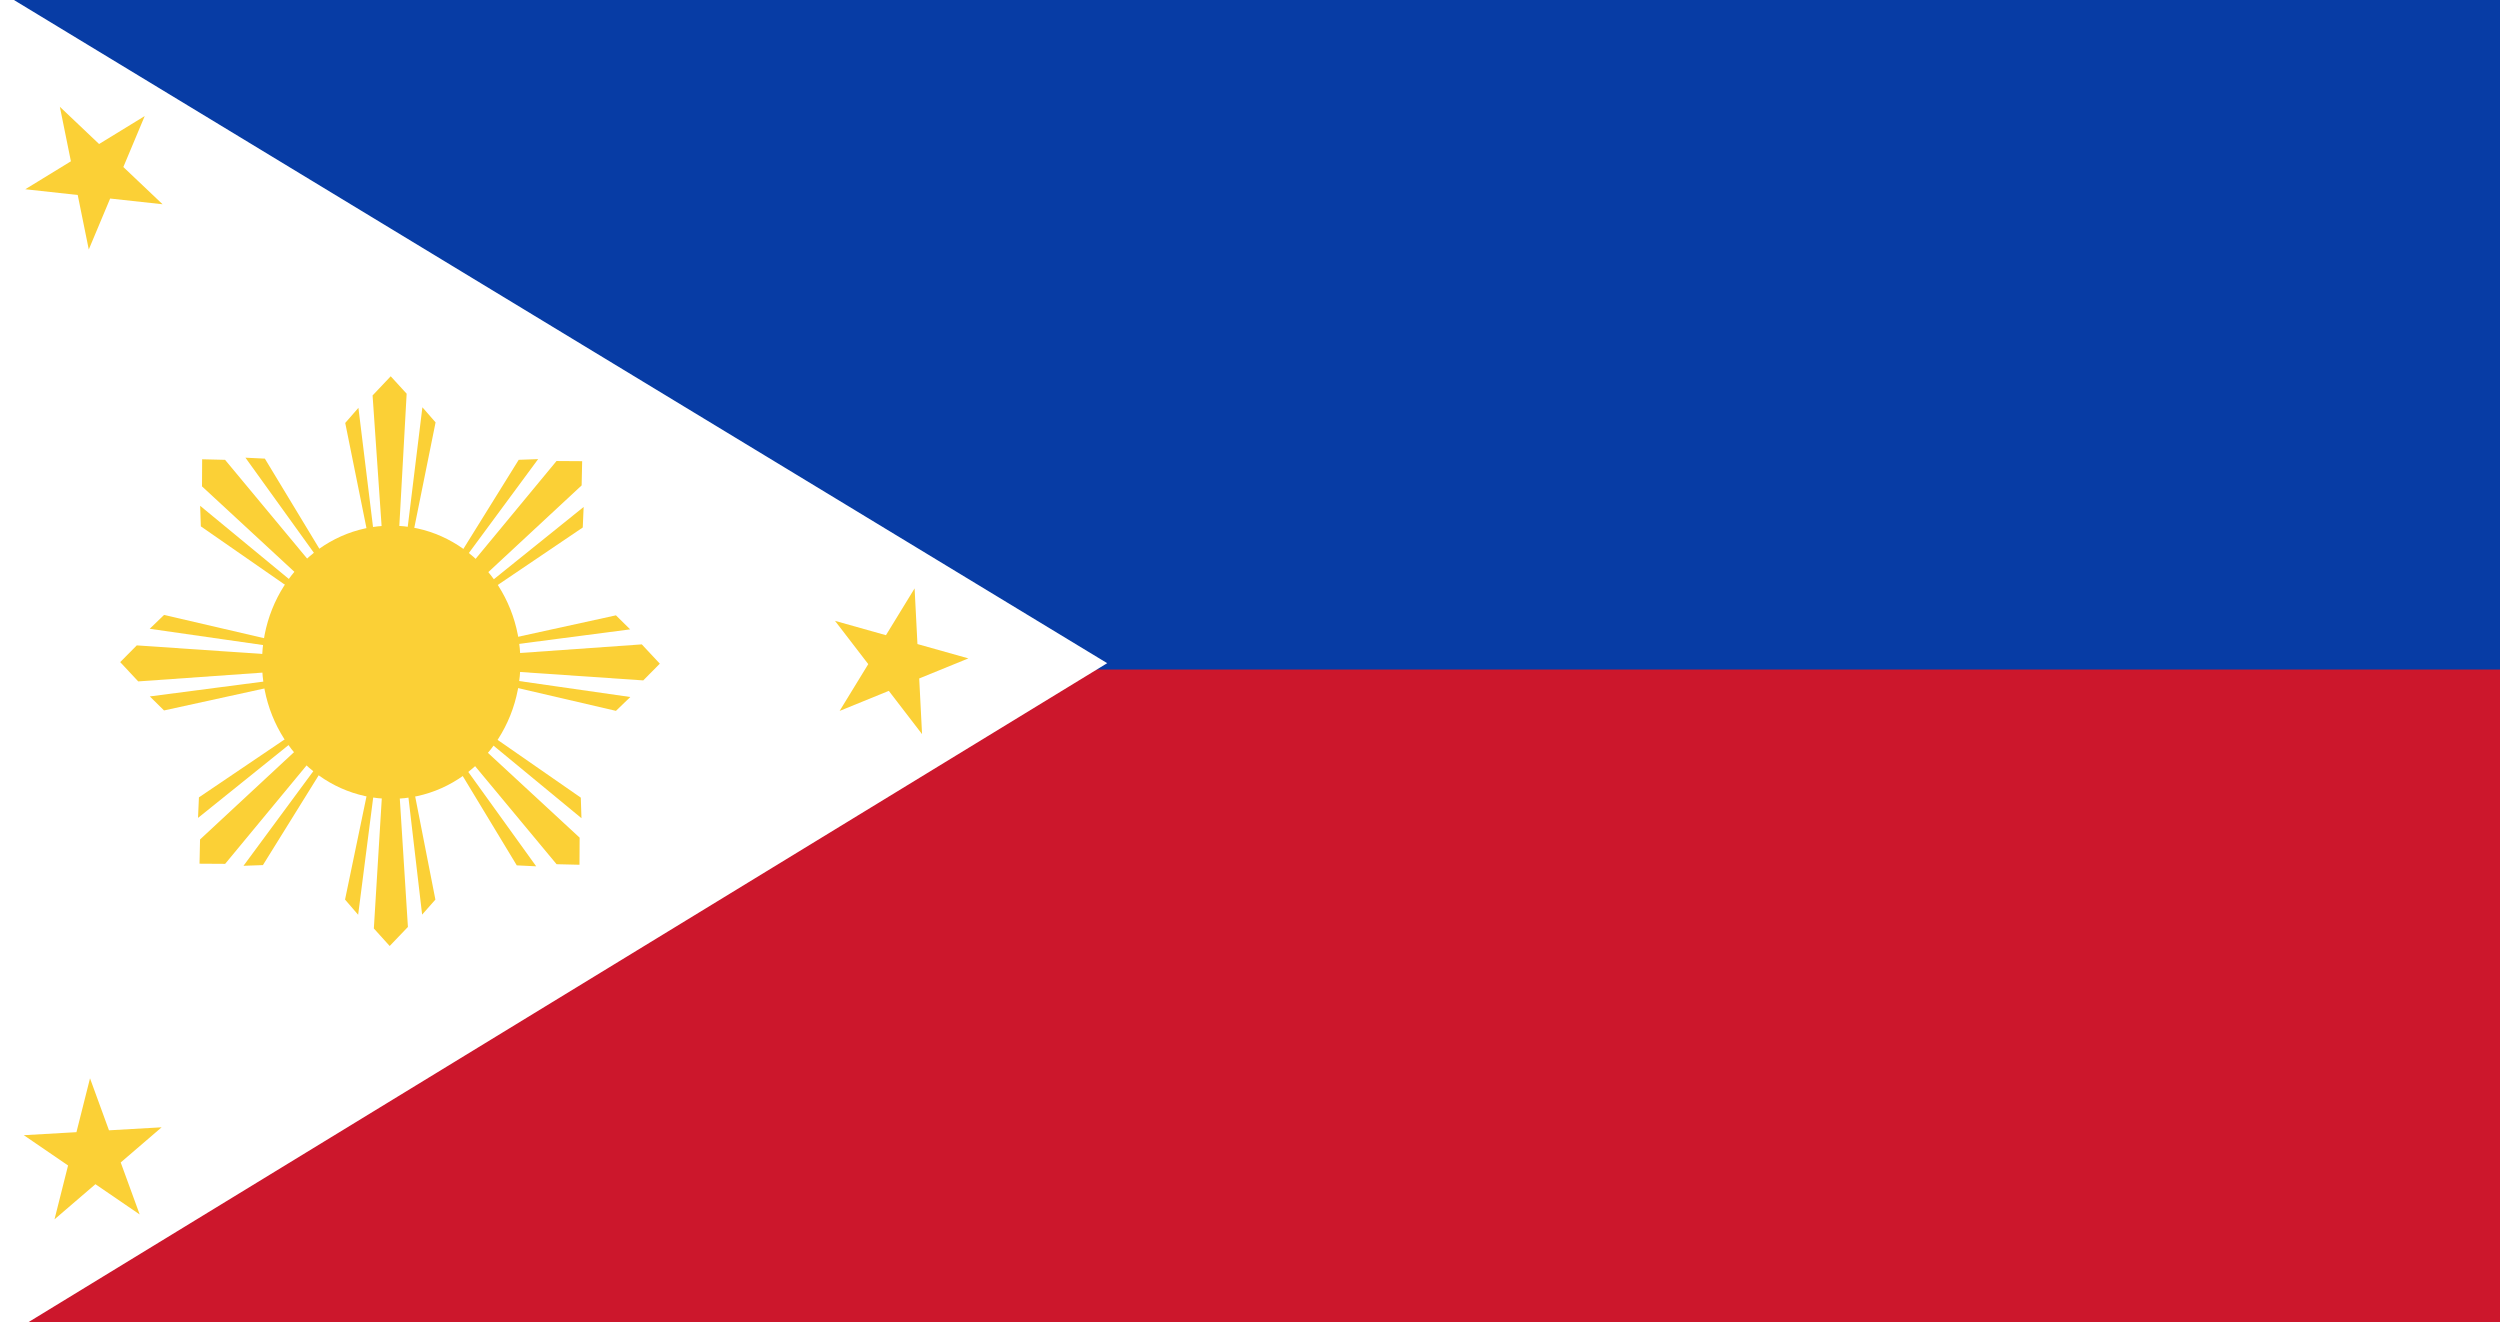 <?xml version="1.0" encoding="UTF-8" standalone="no" ?>
<!DOCTYPE svg PUBLIC "-//W3C//DTD SVG 1.1//EN" "http://www.w3.org/Graphics/SVG/1.1/DTD/svg11.dtd">
<svg xmlns="http://www.w3.org/2000/svg" xmlns:xlink="http://www.w3.org/1999/xlink" version="1.1" width="573" height="303" viewBox="0 0 573 303" xml:space="preserve">
<rect x="0" y="0" width="573" height="303" fill="#808080" stroke="none"/>
<desc>Created with Fabric.js 3.6.3</desc>
<defs>
</defs>
<g transform="matrix(1 0 0 1 289 152)"  >
<g style=""   >
		<g transform="matrix(0.03 0 0 -0.03 0.82 76.85)" id="cz_phMEi67CJ0A8vQhk61"  >
<path style="stroke: none; stroke-width: 1; stroke-dasharray: none; stroke-linecap: butt; stroke-dashoffset: 0; stroke-linejoin: miter; stroke-miterlimit: 4; fill: rgb(204,23,44); fill-rule: nonzero; opacity: 1;" vector-effect="non-scaling-stroke"  transform=" translate(-9978.1, -2630.07)" d="M 8633.6 5260.2 L 8650.5 5249.95 L 56.1 -0.05 L 19900.1 -0.05 L 19900.1 5260.15 L 8634.1 5260.15" stroke-linecap="round" />
</g>
		<g transform="matrix(0.03 0 0 -0.03 0 -77.14)" id="rCRR1sOCQCuisBWS4RRaW"  >
<path style="stroke: none; stroke-width: 1; stroke-dasharray: none; stroke-linecap: butt; stroke-dashoffset: 0; stroke-linejoin: miter; stroke-miterlimit: 4; fill: rgb(7,60,165); fill-rule: nonzero; opacity: 1;" vector-effect="non-scaling-stroke"  transform=" translate(-9950, -7880.1)" d="M 19900 10500 L 0 10500 L 0 10497.4 L 8633.6 5260.2 L 19899.6 5260.2 L 19899.6 10500" stroke-linecap="round" />
</g>
		<g transform="matrix(0.03 0 0 -0.03 -164.99 0.04)" id="4"  >
<path style="stroke: none; stroke-width: 1; stroke-dasharray: none; stroke-linecap: butt; stroke-dashoffset: 0; stroke-linejoin: miter; stroke-miterlimit: 4; fill: rgb(255,255,255); fill-rule: nonzero; opacity: 1;" vector-effect="non-scaling-stroke"  transform=" translate(-4325.22, -5248.7)" d="M 0 10497 L 0 0 L 56.066 0 L 8650.466 5250 L -0.034 10497.4" stroke-linecap="round" />
</g>
		<g transform="matrix(0.03 0 0 -0.03 -199.33 -0.21)" id="lD-XsuBRQgZJj2bIHol61"  >
<path style="stroke: none; stroke-width: 1; stroke-dasharray: none; stroke-linecap: butt; stroke-dashoffset: 0; stroke-linejoin: miter; stroke-miterlimit: 4; fill: rgb(251,208,54); fill-rule: nonzero; opacity: 1;" vector-effect="non-scaling-stroke"  transform=" translate(-3154.59, -5257.4)" d="M 4141.8 5257.4 C 4141.8 4680.9 3699.79 4213.6 3154.59 4213.6 C 2609.38 4213.6 2167.37 4680.92 2167.37 5257.4 C 2167.37 5833.87 2609.38 6301.2 3154.59 6301.2 C 3699.79 6301.2 4141.8 5833.9 4141.8 5257.4" stroke-linecap="round" />
</g>
		<g transform="matrix(0.03 0 0 -0.03 -199.7 -47.85)" id="dcRZ04mbQzbLCan2VusPw"  >
<path style="stroke: none; stroke-width: 1; stroke-dasharray: none; stroke-linecap: butt; stroke-dashoffset: 0; stroke-linejoin: miter; stroke-miterlimit: 4; fill: rgb(251,208,54); fill-rule: nonzero; opacity: 1;" vector-effect="non-scaling-stroke"  transform=" translate(-3141.93, -6881.44)" d="M 3150.3 7478.3 L 3011.8 7331.87 L 3083.17 6297.87 L 3213.26 6284.58 L 3272.05 7345.18 L 3150.3 7478.31" stroke-linecap="round" />
</g>
		<g transform="matrix(0.03 0 0 -0.03 -192.44 -44.14)" id="nzDPZxONqt-ig8se1Eiwx"  >
<path style="stroke: none; stroke-width: 1; stroke-dasharray: none; stroke-linecap: butt; stroke-dashoffset: 0; stroke-linejoin: miter; stroke-miterlimit: 4; fill: rgb(251,208,54); fill-rule: nonzero; opacity: 1;" vector-effect="non-scaling-stroke"  transform=" translate(-3389.57, -6754.97)" d="M 3398 7238.7 L 3280.45 6280.12 L 3326.63 6271.23 L 3498.69 7123.3 L 3398 7238.7" stroke-linecap="round" />
</g>
		<g transform="matrix(0.03 0 0 -0.03 -206.6 -44.01)" id="vIAK1q3xu5X4tFZETV_a-"  >
<path style="stroke: none; stroke-width: 1; stroke-dasharray: none; stroke-linecap: butt; stroke-dashoffset: 0; stroke-linejoin: miter; stroke-miterlimit: 4; fill: rgb(251,208,54); fill-rule: nonzero; opacity: 1;" vector-effect="non-scaling-stroke"  transform=" translate(-2906.89, -6750.58)" d="M 2898.5 7234.3 L 3016.02 6275.71 L 2969.84 6266.86 L 2797.77 7118.9 L 2898.5 7234.3" stroke-linecap="round" />
</g>
		<g transform="matrix(0.03 0 0 -0.03 -168.19 -33.02)" id="gvnz5jGDKrMa7nZVlMCjM"  >
<path style="stroke: none; stroke-width: 1; stroke-dasharray: none; stroke-linecap: butt; stroke-dashoffset: 0; stroke-linejoin: miter; stroke-miterlimit: 4; fill: rgb(251,208,54); fill-rule: nonzero; opacity: 1;" vector-effect="non-scaling-stroke"  transform=" translate(-4216.22, -6375.65)" d="M 4636.9 6818.2 L 4441.01 6819.45 L 3795.54 6039.07 L 3878.01 5931.85 L 4632.88 6633.08 L 4636.9 6818.2" stroke-linecap="round" />
</g>
		<g transform="matrix(0.03 0 0 -0.03 -166.14 -26.41)" id="ckNJuF58FSdlSEuc-4xLw"  >
<path style="stroke: none; stroke-width: 1; stroke-dasharray: none; stroke-linecap: butt; stroke-dashoffset: 0; stroke-linejoin: miter; stroke-miterlimit: 4; fill: rgb(251,208,54); fill-rule: nonzero; opacity: 1;" vector-effect="non-scaling-stroke"  transform=" translate(-4285.95, -6150.38)" d="M 4649.7 6463.5 L 3922.21 5878.18 L 3948.69 5837.25 L 4642.88 6306.64 L 4649.7 6463.5" stroke-linecap="round" />
</g>
		<g transform="matrix(0.03 0 0 -0.03 -174.67 -35.34)" id="dXP51e_1zoJoFTA0fjvJx"  >
<path style="stroke: none; stroke-width: 1; stroke-dasharray: none; stroke-linecap: butt; stroke-dashoffset: 0; stroke-linejoin: miter; stroke-miterlimit: 4; fill: rgb(251,208,54); fill-rule: nonzero; opacity: 1;" vector-effect="non-scaling-stroke"  transform=" translate(-3995.35, -6455.07)" d="M 4295.7 6836.1 L 3733.41 6074.03 L 3695 6102.51 L 4147.27 6830.77 L 4295.7 6836.1" stroke-linecap="round" />
</g>
		<g transform="matrix(0.03 0 0 -0.03 -154.71 -0.18)" id="4"  >
<path style="stroke: none; stroke-width: 1; stroke-dasharray: none; stroke-linecap: butt; stroke-dashoffset: 0; stroke-linejoin: miter; stroke-miterlimit: 4; fill: rgb(251,208,54); fill-rule: nonzero; opacity: 1;" vector-effect="non-scaling-stroke"  transform=" translate(-4675.74, -5256.36)" d="M 5240.4 5246.6 L 5102.73 5393.97 L 4124.42 5324.71 L 4111.04 5187.25 L 5113.84 5118.75 L 5240.45 5246.6" stroke-linecap="round" />
</g>
		<g transform="matrix(0.03 0 0 -0.03 -158.25 7.39)" id="jDC8hTh0d7kRObN8qF2G8"  >
<path style="stroke: none; stroke-width: 1; stroke-dasharray: none; stroke-linecap: butt; stroke-dashoffset: 0; stroke-linejoin: miter; stroke-miterlimit: 4; fill: rgb(251,208,54); fill-rule: nonzero; opacity: 1;" vector-effect="non-scaling-stroke"  transform=" translate(-4555.06, -4998.3)" d="M 5012.3 4986.2 L 4106.46 5116.22 L 4097.82 5067.47 L 4902.59 4880.38 L 5012.3 4986.2" stroke-linecap="round" />
</g>
		<g transform="matrix(0.03 0 0 -0.03 -158.3 -7.58)" id="X0kTie035b1rEHYSf2jb2"  >
<path style="stroke: none; stroke-width: 1; stroke-dasharray: none; stroke-linecap: butt; stroke-dashoffset: 0; stroke-linejoin: miter; stroke-miterlimit: 4; fill: rgb(251,208,54); fill-rule: nonzero; opacity: 1;" vector-effect="non-scaling-stroke"  transform=" translate(-4553.41, -5508.65)" d="M 5011.1 5514.3 L 4103.86 5395.82 L 4095.71 5444.69 L 4902.57 5621.48 L 5011.1 5514.3" stroke-linecap="round" />
</g>
		<g transform="matrix(0.03 0 0 -0.03 -168.74 32.86)" id="5"  >
<path style="stroke: none; stroke-width: 1; stroke-dasharray: none; stroke-linecap: butt; stroke-dashoffset: 0; stroke-linejoin: miter; stroke-miterlimit: 4; fill: rgb(251,208,54); fill-rule: nonzero; opacity: 1;" vector-effect="non-scaling-stroke"  transform=" translate(-4197.54, -4130.01)" d="M 4616.1 3685.2 L 4617.27 3892.31 L 3879.18 4574.83 L 3777.81 4487.6 L 4441.05 3689.47 L 4616.1 3685.2" stroke-linecap="round" />
</g>
		<g transform="matrix(0.03 0 0 -0.03 -174.99 35.02)" id="8"  >
<path style="stroke: none; stroke-width: 1; stroke-dasharray: none; stroke-linecap: butt; stroke-dashoffset: 0; stroke-linejoin: miter; stroke-miterlimit: 4; fill: rgb(251,208,54); fill-rule: nonzero; opacity: 1;" vector-effect="non-scaling-stroke"  transform=" translate(-3984.53, -4056.3)" d="M 4280.7 3671.7 L 3727.13 4440.9 L 3688.37 4412.91 L 4132.35 3678.91 L 4280.7 3671.7" stroke-linecap="round" />
</g>
		<g transform="matrix(0.03 0 0 -0.03 -166.54 26)" id="h9mqeitDa0xrhq5YpvFp6"  >
<path style="stroke: none; stroke-width: 1; stroke-dasharray: none; stroke-linecap: butt; stroke-dashoffset: 0; stroke-linejoin: miter; stroke-miterlimit: 4; fill: rgb(251,208,54); fill-rule: nonzero; opacity: 1;" vector-effect="non-scaling-stroke"  transform=" translate(-4272.6, -4363.59)" d="M 4633 4046 L 3912.21 4640.57 L 3939.18 4681.18 L 4627.96 4202.93 L 4633 4046" stroke-linecap="round" />
</g>
		<g transform="matrix(0.03 0 0 -0.03 -230.65 32.68)" id="WpP8I-KzQXQzyh4o3U36Y"  >
<path style="stroke: none; stroke-width: 1; stroke-dasharray: none; stroke-linecap: butt; stroke-dashoffset: 0; stroke-linejoin: miter; stroke-miterlimit: 4; fill: rgb(251,208,54); fill-rule: nonzero; opacity: 1;" vector-effect="non-scaling-stroke"  transform=" translate(-2086.68, -4136.1)" d="M 1666 3693.5 L 1861.85 3692.3 L 2507.36 4472.68 L 2424.85 4579.9 L 1670.01 3878.63 L 1666 3693.5" stroke-linecap="round" />
</g>
		<g transform="matrix(0.03 0 0 -0.03 -232.7 26.07)" id="a0vsx5op4ZgWG3VAb9alJ"  >
<path style="stroke: none; stroke-width: 1; stroke-dasharray: none; stroke-linecap: butt; stroke-dashoffset: 0; stroke-linejoin: miter; stroke-miterlimit: 4; fill: rgb(251,208,54); fill-rule: nonzero; opacity: 1;" vector-effect="non-scaling-stroke"  transform=" translate(-2016.85, -4361.32)" d="M 1653.1 4048.2 L 2380.59 4633.48 L 2354.12 4674.45 L 1659.96 4205.06 L 1653.1 4048.2" stroke-linecap="round" />
</g>
		<g transform="matrix(0.03 0 0 -0.03 -224.18 35.01)" id="iG_73xwoB2aaCnK-QIW1u"  >
<path style="stroke: none; stroke-width: 1; stroke-dasharray: none; stroke-linecap: butt; stroke-dashoffset: 0; stroke-linejoin: miter; stroke-miterlimit: 4; fill: rgb(251,208,54); fill-rule: nonzero; opacity: 1;" vector-effect="non-scaling-stroke"  transform=" translate(-2307.57, -4056.65)" d="M 2007.2 3675.6 L 2569.53 4437.71 L 2607.94 4409.24 L 2155.63 3680.98 L 2007.2 3675.6" stroke-linecap="round" />
</g>
		<g transform="matrix(0.03 0 0 -0.03 -244.51 0.05)" id="IIeV8MPHZogZ9um_P0e6u"  >
<path style="stroke: none; stroke-width: 1; stroke-dasharray: none; stroke-linecap: butt; stroke-dashoffset: 0; stroke-linejoin: miter; stroke-miterlimit: 4; fill: rgb(251,208,54); fill-rule: nonzero; opacity: 1;" vector-effect="non-scaling-stroke"  transform=" translate(-1614.19, -5248.55)" d="M 1049.5 5258.3 L 1187.2 5110.95 L 2165.51 5180.16 L 2178.88 5317.67 L 1176.18 5386.15 L 1049.54 5258.3" stroke-linecap="round" />
</g>
		<g transform="matrix(0.03 0 0 -0.03 -240.97 -7.52)" id="Mu_TjVsc6MeVmzBhKk_P9"  >
<path style="stroke: none; stroke-width: 1; stroke-dasharray: none; stroke-linecap: butt; stroke-dashoffset: 0; stroke-linejoin: miter; stroke-miterlimit: 4; fill: rgb(251,208,54); fill-rule: nonzero; opacity: 1;" vector-effect="non-scaling-stroke"  transform=" translate(-1734.86, -5506.61)" d="M 1277.6 5518.7 L 2183.49 5388.69 L 2192.12 5437.43 L 1387.35 5624.53 L 1277.6 5518.7" stroke-linecap="round" />
</g>
		<g transform="matrix(0.03 0 0 -0.03 -240.93 7.45)" id="BMnOKCRih4Xb_tKfbeCSu"  >
<path style="stroke: none; stroke-width: 1; stroke-dasharray: none; stroke-linecap: butt; stroke-dashoffset: 0; stroke-linejoin: miter; stroke-miterlimit: 4; fill: rgb(251,208,54); fill-rule: nonzero; opacity: 1;" vector-effect="non-scaling-stroke"  transform=" translate(-1736.49, -4996.25)" d="M 1278.8 4990.6 L 2186.08 5109.08 L 2194.19 5060.22 L 1387.33 4883.42 L 1278.8 4990.6" stroke-linecap="round" />
</g>
		<g transform="matrix(0.03 0 0 -0.03 -230.11 -33.39)" id="VXnLx5gLeTzYlvbpWAyZX"  >
<path style="stroke: none; stroke-width: 1; stroke-dasharray: none; stroke-linecap: butt; stroke-dashoffset: 0; stroke-linejoin: miter; stroke-miterlimit: 4; fill: rgb(251,208,54); fill-rule: nonzero; opacity: 1;" vector-effect="non-scaling-stroke"  transform=" translate(-2105.26, -6388.59)" d="M 1686.7 6833.4 L 1685.53 6626.32 L 2423.59 5943.79 L 2525 6030.99 L 1861.8 6829.15 L 1686.7 6833.4" stroke-linecap="round" />
</g>
		<g transform="matrix(0.03 0 0 -0.03 -223.86 -35.56)" id="uhEhypJsbF-Joxtq5dGgy"  >
<path style="stroke: none; stroke-width: 1; stroke-dasharray: none; stroke-linecap: butt; stroke-dashoffset: 0; stroke-linejoin: miter; stroke-miterlimit: 4; fill: rgb(251,208,54); fill-rule: nonzero; opacity: 1;" vector-effect="non-scaling-stroke"  transform=" translate(-2318.37, -6462.3)" d="M 2022.2 6846.9 L 2575.78 6077.71 L 2614.53 6105.7 L 2170.55 6839.7 L 2022.2 6846.9" stroke-linecap="round" />
</g>
		<g transform="matrix(0.03 0 0 -0.03 -232.31 -26.54)" id="1"  >
<path style="stroke: none; stroke-width: 1; stroke-dasharray: none; stroke-linecap: butt; stroke-dashoffset: 0; stroke-linejoin: miter; stroke-miterlimit: 4; fill: rgb(251,208,54); fill-rule: nonzero; opacity: 1;" vector-effect="non-scaling-stroke"  transform=" translate(-2030.19, -6155.03)" d="M 1669.8 6472.6 L 2390.58 5878.07 L 2363.65 5837.46 L 1674.88 6315.66 L 1669.8 6472.6" stroke-linecap="round" />
</g>
		<g transform="matrix(0.03 0 0 -0.03 -199.41 46.91)" id="cJSTUXFDi6FsBMJd-Wll9"  >
<path style="stroke: none; stroke-width: 1; stroke-dasharray: none; stroke-linecap: butt; stroke-dashoffset: 0; stroke-linejoin: miter; stroke-miterlimit: 4; fill: rgb(251,208,54); fill-rule: nonzero; opacity: 1;" vector-effect="non-scaling-stroke"  transform=" translate(-3151.88, -3651.05)" d="M 3142.7 3054 L 3282.02 3199.55 L 3216.56 4233.95 L 3086.51 4248.09 L 3021.73 3187.89 L 3142.7 3054" stroke-linecap="round" />
</g>
		<g transform="matrix(0.03 0 0 -0.03 -206.57 43.16)" id="GZs3o7D5_8_uQiWnJXPdv"  >
<path style="stroke: none; stroke-width: 1; stroke-dasharray: none; stroke-linecap: butt; stroke-dashoffset: 0; stroke-linejoin: miter; stroke-miterlimit: 4; fill: rgb(251,208,54); fill-rule: nonzero; opacity: 1;" vector-effect="non-scaling-stroke"  transform=" translate(-2907.84, -3778.67)" d="M 2896.4 3295.2 L 3019.37 4253.02 L 2973.27 4262.15 L 2796.31 3411.24 L 2896.4 3295.2" stroke-linecap="round" />
</g>
		<g transform="matrix(0.03 0 0 -0.03 -192.41 43.11)" id="Zbk8Cj9tm-EsKdgGMM9cp"  >
<path style="stroke: none; stroke-width: 1; stroke-dasharray: none; stroke-linecap: butt; stroke-dashoffset: 0; stroke-linejoin: miter; stroke-miterlimit: 4; fill: rgb(251,208,54); fill-rule: nonzero; opacity: 1;" vector-effect="non-scaling-stroke"  transform=" translate(-3390.57, -3780.34)" d="M 3395.9 3296.4 L 3283.84 4255.69 L 3330.06 4264.27 L 3497.31 3411.14 L 3395.9 3296.4" stroke-linecap="round" />
</g>
		<g transform="matrix(0.03 0 0 -0.03 -267.47 -111.17)" id="jh8GUYNgOZAlLJkxAtAf1"  >
<path style="stroke: none; stroke-width: 1; stroke-dasharray: none; stroke-linecap: butt; stroke-dashoffset: 0; stroke-linejoin: miter; stroke-miterlimit: 4; fill: rgb(251,208,54); fill-rule: nonzero; opacity: 1;" vector-effect="non-scaling-stroke"  transform=" translate(-831.66, -9040.22)" d="M 571.27 9585.4 L 871.07 9300.94 L 1219.59 9514.5 L 1056.35 9125.1 L 1356.19 8840.63 L 955.48 8884.45 L 792.24 8495.04 L 707.803 8911.52 L 307.123 8955.35 L 655.683 9168.92 L 571.285 9585.4" stroke-linecap="round" />
</g>
		<g transform="matrix(0.03 0 0 -0.03 -267.75 111.31)" id="-TlFNxtD8Zj-bOl0FJaBn"  >
<path style="stroke: none; stroke-width: 1; stroke-dasharray: none; stroke-linecap: butt; stroke-dashoffset: 0; stroke-linejoin: miter; stroke-miterlimit: 4; fill: rgb(251,208,54); fill-rule: nonzero; opacity: 1;" vector-effect="non-scaling-stroke"  transform=" translate(-822.16, -1455.34)" d="M 295.64 1559.5 L 697.87 1582.54 L 801.48 1994.13 L 946.45 1596.76 L 1348.69 1619.75 L 1036.08 1351.14 L 1181.05 953.77 L 842.84 1185.12 L 530.2 916.55 L 633.84 1328.15 L 295.63 1559.5" stroke-linecap="round" />
</g>
		<g transform="matrix(0.03 0 0 -0.03 -82.33 -0.44)" id="ZsI5KZ-aM3l6iKQQJPRLo"  >
<path style="stroke: none; stroke-width: 1; stroke-dasharray: none; stroke-linecap: butt; stroke-dashoffset: 0; stroke-linejoin: miter; stroke-miterlimit: 4; fill: rgb(251,208,54); fill-rule: nonzero; opacity: 1;" vector-effect="non-scaling-stroke"  transform=" translate(-7143.45, -5265.07)" d="M 7242 5821.8 L 7263.75 5396.46 L 7653.02 5286.9 L 7277.19 5133.62 L 7298.94 4708.33 L 7044.9 5038.86 L 6669.07 4885.57 L 6887.91 5243.17 L 6633.88 5573.74 L 7023.16 5464.19 L 7242 5821.8" stroke-linecap="round" />
</g>
</g>
</g>
</svg>
